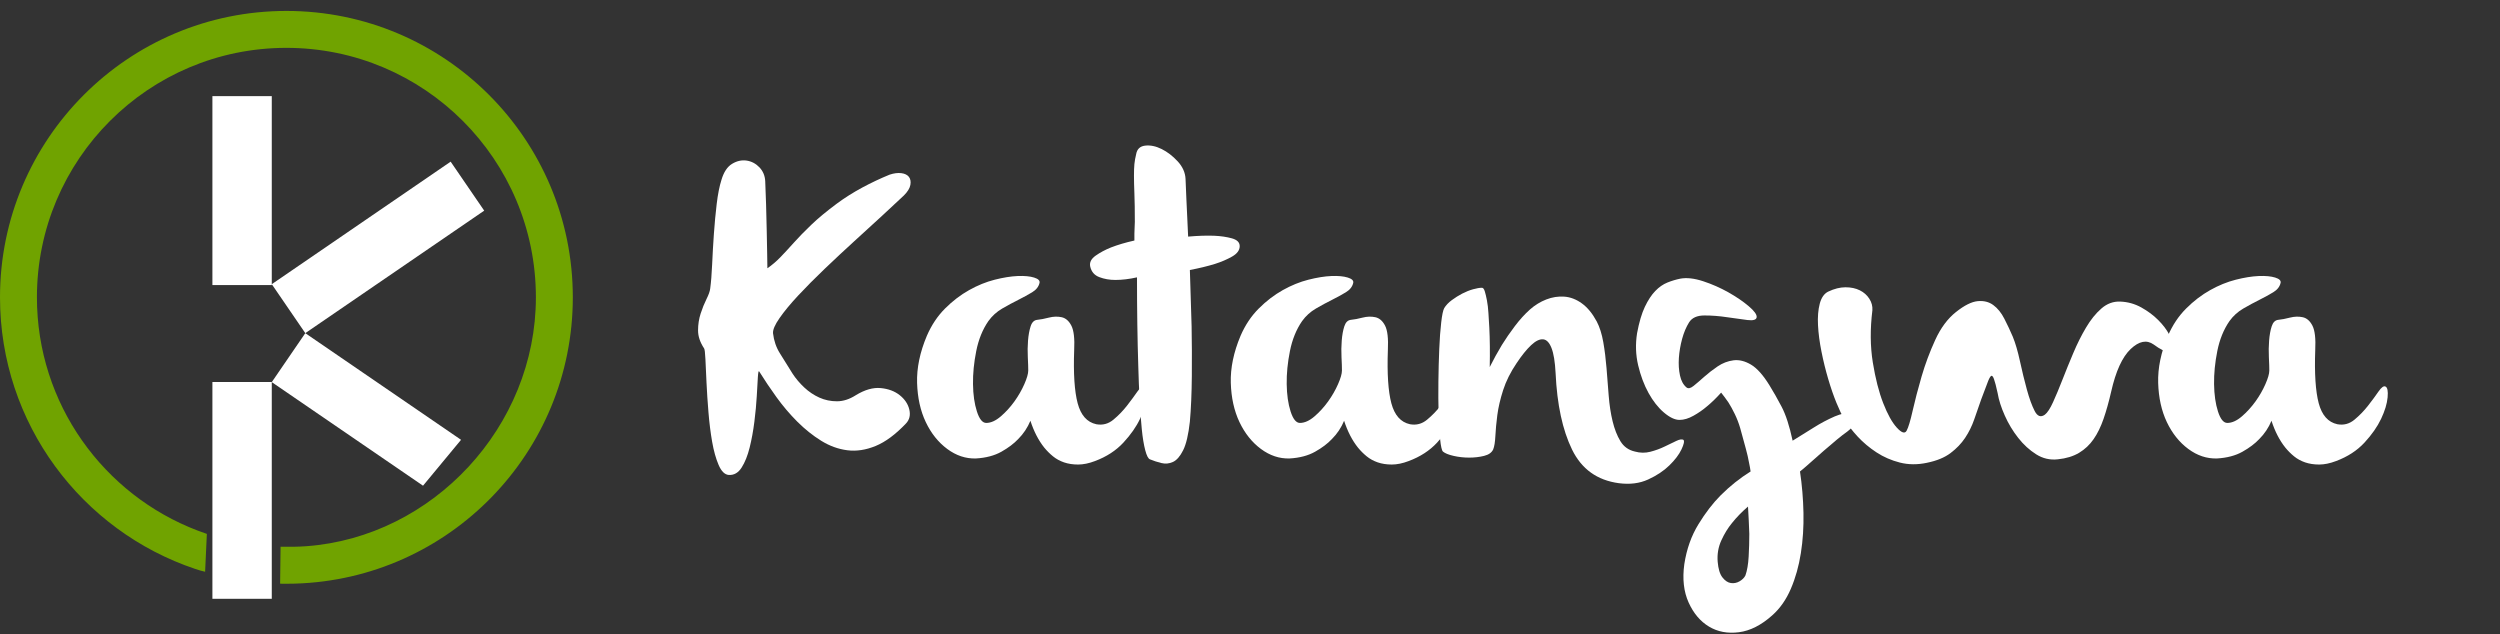 <svg width="134" height="34" viewBox="0 0 134 34" fill="none" xmlns="http://www.w3.org/2000/svg">
<rect x="0" y="0" width="134" height="34" fill="#333333" stroke="none"/>
<g clip-path="url(#clip0_2091_13656)">
<path d="M39.065 25.458C38.848 25.442 38.666 25.264 38.519 24.924C38.372 24.583 38.256 24.169 38.171 23.681C38.086 23.193 38.02 22.667 37.974 22.102C37.927 21.536 37.892 21.006 37.869 20.511C37.846 20.015 37.827 19.597 37.811 19.256C37.795 18.916 37.772 18.722 37.741 18.676C37.524 18.35 37.416 18.029 37.416 17.712C37.416 17.394 37.462 17.092 37.555 16.806C37.648 16.52 37.753 16.26 37.869 16.028C37.985 15.796 38.051 15.61 38.066 15.471C38.113 15.13 38.148 14.696 38.171 14.17C38.194 13.644 38.225 13.102 38.264 12.544C38.303 11.987 38.353 11.449 38.415 10.93C38.477 10.411 38.562 9.981 38.67 9.641C38.794 9.223 38.984 8.936 39.239 8.782C39.495 8.627 39.754 8.569 40.017 8.607C40.28 8.646 40.509 8.766 40.703 8.967C40.896 9.169 41.001 9.417 41.016 9.711C41.032 10.067 41.047 10.485 41.062 10.965C41.078 11.445 41.09 11.917 41.097 12.382C41.105 12.846 41.113 13.264 41.121 13.636C41.128 14.008 41.132 14.255 41.132 14.379C41.38 14.209 41.612 14.011 41.829 13.787C42.046 13.562 42.286 13.303 42.549 13.009C42.812 12.715 43.126 12.393 43.49 12.045C43.854 11.696 44.307 11.321 44.849 10.918C45.267 10.609 45.72 10.322 46.207 10.059C46.695 9.796 47.187 9.564 47.682 9.362C47.914 9.285 48.124 9.258 48.309 9.281C48.495 9.304 48.63 9.37 48.716 9.478C48.801 9.587 48.828 9.73 48.797 9.908C48.766 10.086 48.65 10.276 48.449 10.477C48.139 10.771 47.748 11.135 47.276 11.569C46.803 12.002 46.304 12.459 45.778 12.939C45.251 13.419 44.725 13.911 44.198 14.414C43.672 14.917 43.2 15.393 42.781 15.842C42.363 16.291 42.03 16.694 41.783 17.05C41.535 17.406 41.419 17.677 41.434 17.863C41.481 18.266 41.605 18.626 41.806 18.943C42.007 19.261 42.232 19.621 42.479 20.023C42.65 20.286 42.859 20.534 43.106 20.766C43.354 20.998 43.625 21.18 43.919 21.312C44.214 21.444 44.527 21.509 44.86 21.509C45.193 21.509 45.53 21.401 45.87 21.184C46.35 20.89 46.796 20.762 47.206 20.801C47.616 20.84 47.957 20.967 48.228 21.184C48.499 21.401 48.669 21.657 48.739 21.951C48.809 22.245 48.751 22.493 48.565 22.694C48.007 23.282 47.465 23.685 46.939 23.902C46.413 24.119 45.905 24.196 45.418 24.134C44.93 24.072 44.462 23.902 44.013 23.623C43.563 23.344 43.138 23.003 42.735 22.601C42.332 22.198 41.961 21.761 41.62 21.289C41.279 20.816 40.97 20.356 40.691 19.907C40.66 19.86 40.637 19.965 40.621 20.22C40.606 20.476 40.587 20.812 40.563 21.231C40.54 21.649 40.497 22.105 40.435 22.601C40.373 23.096 40.288 23.561 40.18 23.994C40.072 24.428 39.928 24.784 39.75 25.063C39.572 25.342 39.344 25.473 39.065 25.458V25.458Z" fill="white"/>
<path d="M60.897 8.269C60.944 7.99 61.106 7.836 61.385 7.805C61.664 7.774 61.958 7.836 62.268 7.99C62.577 8.145 62.864 8.366 63.127 8.652C63.39 8.939 63.53 9.252 63.545 9.593C63.56 9.949 63.576 10.313 63.591 10.685C63.607 11.056 63.622 11.389 63.638 11.684C63.653 12.04 63.669 12.373 63.684 12.682C64.211 12.636 64.675 12.62 65.078 12.636C65.434 12.651 65.751 12.698 66.03 12.775C66.309 12.853 66.448 12.992 66.448 13.193C66.448 13.41 66.313 13.596 66.042 13.751C65.771 13.905 65.465 14.037 65.124 14.145C64.722 14.269 64.273 14.378 63.777 14.471C63.808 15.508 63.839 16.514 63.87 17.49C63.886 18.342 63.89 19.232 63.882 20.161C63.874 21.09 63.839 21.903 63.777 22.6C63.7 23.297 63.58 23.808 63.417 24.133C63.255 24.458 63.073 24.667 62.871 24.76C62.67 24.853 62.461 24.872 62.244 24.818C62.027 24.764 61.826 24.698 61.64 24.621C61.547 24.59 61.462 24.427 61.385 24.133C61.307 23.839 61.245 23.46 61.199 22.995C61.153 22.53 61.114 22.008 61.083 21.427C61.052 20.847 61.029 20.254 61.013 19.651C60.967 18.226 60.943 16.631 60.943 14.866C60.525 14.959 60.138 15.005 59.782 15.005C59.473 15.005 59.186 14.955 58.923 14.854C58.66 14.754 58.497 14.564 58.435 14.285C58.389 14.068 58.485 13.875 58.725 13.704C58.966 13.534 59.24 13.387 59.55 13.263C59.906 13.124 60.324 13 60.804 12.892V12.52C60.804 12.412 60.808 12.299 60.816 12.183C60.823 12.067 60.827 11.97 60.827 11.893C60.827 11.273 60.82 10.77 60.804 10.383C60.789 9.996 60.781 9.675 60.781 9.419C60.781 9.164 60.788 8.955 60.804 8.792C60.82 8.63 60.851 8.455 60.897 8.269L60.897 8.269Z" fill="white"/>
<path d="M72.532 15.167C72.486 15.368 72.354 15.535 72.137 15.666C71.921 15.798 71.673 15.933 71.394 16.073C71.115 16.212 70.829 16.367 70.535 16.537C70.241 16.708 69.993 16.932 69.792 17.211C69.482 17.66 69.265 18.194 69.141 18.814C69.017 19.433 68.959 20.025 68.967 20.59C68.975 21.155 69.044 21.643 69.176 22.054C69.308 22.464 69.474 22.669 69.675 22.669C69.923 22.669 70.183 22.553 70.454 22.321C70.724 22.089 70.968 21.821 71.185 21.52C71.402 21.218 71.58 20.908 71.719 20.59C71.859 20.273 71.928 20.029 71.928 19.859C71.928 19.688 71.921 19.452 71.905 19.151C71.89 18.849 71.894 18.55 71.917 18.256C71.94 17.962 71.986 17.707 72.056 17.49C72.126 17.273 72.246 17.157 72.416 17.142C72.587 17.126 72.791 17.087 73.032 17.025C73.272 16.963 73.5 16.956 73.717 17.002C73.934 17.049 74.108 17.2 74.24 17.455C74.371 17.71 74.421 18.148 74.39 18.767C74.344 20.021 74.406 20.97 74.576 21.613C74.747 22.255 75.079 22.631 75.575 22.739C75.915 22.801 76.222 22.72 76.492 22.495C76.763 22.271 77.007 22.019 77.224 21.74C77.441 21.461 77.627 21.21 77.781 20.985C77.936 20.761 78.06 20.672 78.153 20.718C78.261 20.765 78.3 20.958 78.269 21.299C78.238 21.639 78.122 22.022 77.921 22.448C77.719 22.874 77.421 23.3 77.027 23.726C76.632 24.152 76.125 24.481 75.505 24.713C75.18 24.837 74.878 24.899 74.6 24.899C74.321 24.899 74.069 24.86 73.845 24.783C73.62 24.705 73.423 24.597 73.252 24.457C73.082 24.318 72.927 24.163 72.788 23.993C72.478 23.606 72.23 23.126 72.044 22.553C71.89 22.924 71.673 23.25 71.394 23.529C71.162 23.776 70.86 24.005 70.488 24.213C70.117 24.422 69.66 24.543 69.118 24.574C68.576 24.589 68.065 24.419 67.585 24.063C67.105 23.707 66.722 23.226 66.435 22.623C66.149 22.019 65.994 21.318 65.971 20.521C65.948 19.723 66.122 18.883 66.493 18C66.741 17.427 67.066 16.94 67.469 16.537C67.872 16.134 68.301 15.806 68.758 15.55C69.215 15.294 69.672 15.109 70.128 14.993C70.585 14.877 70.996 14.811 71.359 14.795C71.723 14.78 72.017 14.807 72.242 14.877C72.466 14.946 72.563 15.043 72.532 15.167H72.532Z" fill="white"/>
<path d="M77.411 16.515C77.504 16.36 77.64 16.217 77.818 16.086C77.996 15.954 78.182 15.838 78.375 15.737C78.569 15.637 78.762 15.559 78.956 15.505C79.149 15.451 79.308 15.424 79.432 15.424C79.494 15.424 79.544 15.486 79.583 15.61C79.622 15.733 79.66 15.896 79.699 16.097C79.738 16.299 79.765 16.527 79.78 16.783C79.796 17.038 79.811 17.297 79.827 17.561C79.858 18.18 79.866 18.884 79.85 19.674C80.051 19.271 80.268 18.877 80.501 18.49C80.702 18.164 80.934 17.828 81.197 17.479C81.461 17.131 81.731 16.833 82.01 16.585C82.273 16.353 82.564 16.175 82.881 16.051C83.199 15.927 83.52 15.877 83.845 15.9C84.17 15.923 84.484 16.043 84.786 16.26C85.088 16.477 85.355 16.802 85.587 17.235C85.742 17.53 85.858 17.897 85.936 18.339C86.013 18.78 86.071 19.244 86.11 19.732C86.149 20.22 86.187 20.712 86.226 21.207C86.265 21.703 86.334 22.16 86.435 22.578C86.536 22.995 86.675 23.352 86.853 23.646C87.031 23.94 87.29 24.126 87.631 24.203C87.91 24.281 88.185 24.285 88.456 24.215C88.727 24.145 88.982 24.052 89.222 23.936C89.462 23.82 89.671 23.719 89.849 23.634C90.027 23.549 90.155 23.53 90.232 23.576C90.294 23.638 90.26 23.808 90.128 24.087C89.996 24.366 89.779 24.652 89.477 24.946C89.175 25.241 88.796 25.492 88.339 25.701C87.883 25.91 87.36 25.976 86.771 25.899C85.61 25.744 84.774 25.144 84.263 24.099C83.752 23.053 83.458 21.687 83.38 19.999C83.349 19.395 83.276 18.946 83.16 18.652C83.044 18.358 82.893 18.203 82.707 18.187C82.521 18.172 82.308 18.276 82.068 18.501C81.828 18.726 81.569 19.047 81.29 19.465C80.965 19.945 80.725 20.425 80.57 20.905C80.415 21.385 80.311 21.834 80.256 22.252C80.202 22.67 80.168 23.042 80.152 23.367C80.136 23.692 80.098 23.932 80.036 24.087C79.958 24.257 79.796 24.373 79.548 24.435C79.3 24.497 79.033 24.528 78.747 24.528C78.46 24.528 78.181 24.497 77.91 24.435C77.64 24.373 77.45 24.296 77.341 24.203C77.279 24.141 77.229 23.92 77.19 23.541C77.152 23.162 77.124 22.705 77.109 22.171C77.094 21.637 77.09 21.064 77.098 20.452C77.105 19.84 77.121 19.26 77.144 18.71C77.167 18.16 77.202 17.684 77.249 17.281C77.295 16.879 77.349 16.623 77.411 16.515L77.411 16.515Z" fill="white"/>
<path d="M98.338 22.321C98.679 22.182 98.942 22.12 99.128 22.135C99.314 22.151 99.43 22.209 99.476 22.309C99.523 22.41 99.504 22.538 99.418 22.693C99.333 22.847 99.198 22.994 99.012 23.134C98.857 23.242 98.667 23.389 98.443 23.575C98.218 23.761 97.986 23.958 97.746 24.168C97.506 24.376 97.274 24.582 97.049 24.783C96.825 24.984 96.635 25.147 96.48 25.271C96.588 25.998 96.65 26.738 96.666 27.489C96.681 28.24 96.635 28.96 96.526 29.649C96.418 30.338 96.24 30.973 95.992 31.553C95.744 32.134 95.412 32.61 94.993 32.982C94.405 33.508 93.809 33.81 93.205 33.888C92.601 33.965 92.067 33.865 91.603 33.586C91.138 33.307 90.774 32.877 90.511 32.297C90.248 31.716 90.17 31.031 90.279 30.241C90.402 29.436 90.654 28.724 91.034 28.104C91.413 27.485 91.812 26.966 92.23 26.548C92.725 26.053 93.26 25.627 93.832 25.271C93.817 25.147 93.786 24.977 93.74 24.76C93.709 24.574 93.654 24.338 93.577 24.051C93.5 23.765 93.399 23.397 93.275 22.948C93.198 22.685 93.101 22.433 92.985 22.193C92.869 21.953 92.756 21.748 92.648 21.578C92.509 21.376 92.377 21.198 92.253 21.044C92.005 21.322 91.75 21.57 91.487 21.787C91.27 21.973 91.03 22.139 90.766 22.286C90.503 22.433 90.255 22.507 90.023 22.507C89.776 22.507 89.497 22.375 89.187 22.112C88.877 21.849 88.603 21.5 88.363 21.067C88.123 20.633 87.937 20.138 87.805 19.58C87.674 19.023 87.654 18.45 87.747 17.861C87.856 17.273 87.995 16.801 88.165 16.445C88.335 16.088 88.521 15.806 88.722 15.597C88.924 15.388 89.141 15.237 89.373 15.144C89.605 15.051 89.838 14.981 90.07 14.935C90.41 14.873 90.817 14.919 91.289 15.074C91.761 15.229 92.21 15.427 92.636 15.666C93.062 15.906 93.426 16.154 93.728 16.41C94.03 16.665 94.173 16.863 94.157 17.002C94.142 17.141 93.975 17.192 93.658 17.153C93.341 17.114 92.977 17.064 92.566 17.002C92.156 16.94 91.753 16.909 91.359 16.909C90.964 16.909 90.689 17.033 90.534 17.28C90.379 17.528 90.255 17.823 90.162 18.163C90.07 18.504 90.011 18.845 89.988 19.185C89.965 19.526 89.985 19.839 90.047 20.126C90.109 20.412 90.225 20.625 90.395 20.765C90.488 20.842 90.615 20.815 90.778 20.683C90.941 20.552 91.13 20.389 91.347 20.195C91.564 20.002 91.804 19.816 92.067 19.638C92.331 19.46 92.613 19.352 92.915 19.313C93.217 19.274 93.53 19.352 93.856 19.545C94.181 19.739 94.514 20.114 94.855 20.672C95.056 20.997 95.269 21.372 95.493 21.798C95.718 22.224 95.915 22.832 96.085 23.621C96.488 23.373 96.867 23.137 97.224 22.913C97.579 22.688 97.951 22.491 98.338 22.321V22.321ZM93.554 30.845C93.647 30.582 93.705 30.245 93.728 29.835C93.751 29.424 93.763 29.018 93.763 28.615C93.747 28.151 93.724 27.663 93.693 27.152C93.368 27.431 93.081 27.725 92.834 28.035C92.617 28.298 92.427 28.608 92.264 28.964C92.102 29.32 92.036 29.699 92.067 30.102C92.098 30.489 92.183 30.771 92.323 30.95C92.462 31.128 92.613 31.228 92.775 31.251C92.938 31.275 93.093 31.244 93.24 31.159C93.387 31.073 93.492 30.969 93.554 30.845V30.845Z" fill="white"/>
<path d="M97.991 15.631C98.316 15.476 98.625 15.398 98.92 15.398C99.214 15.398 99.469 15.453 99.686 15.561C99.903 15.669 100.073 15.82 100.197 16.014C100.321 16.208 100.375 16.413 100.36 16.63C100.236 17.636 100.244 18.569 100.383 19.428C100.523 20.288 100.708 21.015 100.941 21.611C101.173 22.208 101.417 22.645 101.672 22.924C101.928 23.203 102.102 23.257 102.195 23.086C102.288 22.916 102.396 22.556 102.52 22.006C102.644 21.457 102.803 20.849 102.996 20.183C103.19 19.517 103.434 18.863 103.728 18.221C104.022 17.578 104.394 17.078 104.843 16.722C105.292 16.366 105.679 16.173 106.004 16.142C106.329 16.111 106.608 16.18 106.84 16.351C107.072 16.521 107.27 16.765 107.432 17.082C107.595 17.4 107.746 17.721 107.885 18.046C108.025 18.387 108.153 18.824 108.269 19.358C108.385 19.893 108.509 20.4 108.64 20.88C108.772 21.36 108.911 21.743 109.058 22.029C109.205 22.316 109.387 22.382 109.604 22.227C109.744 22.119 109.891 21.894 110.045 21.553C110.2 21.213 110.367 20.814 110.545 20.357C110.723 19.9 110.916 19.424 111.126 18.929C111.335 18.433 111.563 17.976 111.811 17.558C112.058 17.14 112.333 16.799 112.635 16.536C112.937 16.273 113.274 16.149 113.646 16.165C114.048 16.18 114.424 16.285 114.772 16.478C115.121 16.672 115.423 16.896 115.678 17.152C115.934 17.407 116.131 17.667 116.27 17.93C116.41 18.193 116.479 18.41 116.479 18.58C116.479 18.751 116.394 18.84 116.224 18.848C116.053 18.855 115.79 18.727 115.434 18.464C115.062 18.201 114.652 18.282 114.203 18.708C113.754 19.134 113.406 19.897 113.158 20.996C113.034 21.538 112.898 22.022 112.751 22.448C112.604 22.874 112.426 23.238 112.217 23.539C112.008 23.841 111.749 24.085 111.439 24.271C111.129 24.457 110.75 24.573 110.301 24.619C109.883 24.666 109.496 24.577 109.14 24.352C108.784 24.128 108.462 23.834 108.176 23.47C107.889 23.106 107.649 22.707 107.456 22.273C107.262 21.84 107.134 21.437 107.072 21.066C106.995 20.709 106.929 20.458 106.875 20.311C106.821 20.164 106.767 20.113 106.712 20.16C106.658 20.206 106.592 20.338 106.515 20.555C106.438 20.771 106.329 21.058 106.19 21.414C106.066 21.77 105.942 22.126 105.818 22.482C105.694 22.839 105.532 23.167 105.33 23.47C105.129 23.771 104.87 24.043 104.552 24.282C104.235 24.523 103.813 24.697 103.286 24.805C102.775 24.914 102.292 24.91 101.835 24.794C101.378 24.677 100.96 24.496 100.581 24.248C100.201 24 99.865 23.717 99.57 23.4C99.276 23.082 99.036 22.769 98.85 22.459C98.726 22.258 98.587 21.968 98.432 21.588C98.277 21.209 98.13 20.783 97.991 20.311C97.852 19.838 97.731 19.351 97.631 18.847C97.53 18.344 97.468 17.872 97.445 17.43C97.422 16.989 97.453 16.606 97.538 16.281C97.623 15.956 97.774 15.739 97.991 15.63L97.991 15.631Z" fill="white"/>
<path d="M122.239 15.167C122.193 15.368 122.061 15.535 121.844 15.666C121.628 15.798 121.38 15.933 121.101 16.073C120.822 16.212 120.536 16.367 120.242 16.537C119.948 16.708 119.7 16.932 119.499 17.211C119.189 17.66 118.972 18.194 118.848 18.814C118.724 19.433 118.666 20.025 118.674 20.59C118.682 21.155 118.751 21.643 118.883 22.054C119.015 22.464 119.181 22.669 119.383 22.669C119.63 22.669 119.89 22.553 120.161 22.321C120.431 22.089 120.675 21.821 120.892 21.52C121.109 21.218 121.287 20.908 121.426 20.59C121.566 20.273 121.635 20.029 121.635 19.859C121.635 19.688 121.628 19.452 121.612 19.151C121.597 18.849 121.601 18.55 121.624 18.256C121.647 17.962 121.693 17.707 121.763 17.49C121.833 17.273 121.953 17.157 122.123 17.142C122.294 17.126 122.499 17.087 122.739 17.025C122.979 16.963 123.207 16.956 123.424 17.002C123.641 17.049 123.815 17.2 123.946 17.455C124.078 17.71 124.128 18.148 124.097 18.767C124.051 20.021 124.113 20.97 124.283 21.613C124.454 22.255 124.786 22.631 125.282 22.739C125.623 22.801 125.928 22.72 126.199 22.495C126.47 22.271 126.714 22.019 126.931 21.74C127.148 21.461 127.334 21.21 127.488 20.985C127.643 20.761 127.767 20.672 127.86 20.718C127.968 20.765 128.007 20.958 127.976 21.299C127.945 21.639 127.829 22.022 127.628 22.448C127.426 22.874 127.128 23.3 126.734 23.726C126.339 24.152 125.832 24.481 125.212 24.713C124.887 24.837 124.585 24.899 124.307 24.899C124.028 24.899 123.776 24.86 123.552 24.783C123.327 24.705 123.13 24.597 122.959 24.457C122.789 24.318 122.634 24.163 122.495 23.993C122.185 23.606 121.937 23.126 121.752 22.553C121.597 22.924 121.38 23.25 121.101 23.529C120.869 23.776 120.567 24.005 120.195 24.213C119.824 24.422 119.367 24.543 118.825 24.574C118.283 24.589 117.772 24.419 117.292 24.063C116.812 23.707 116.429 23.226 116.142 22.623C115.856 22.019 115.701 21.318 115.678 20.521C115.655 19.723 115.829 18.883 116.2 18C116.448 17.427 116.773 16.94 117.176 16.537C117.579 16.134 118.008 15.806 118.465 15.55C118.922 15.294 119.379 15.109 119.835 14.993C120.292 14.877 120.703 14.811 121.066 14.795C121.43 14.78 121.725 14.807 121.949 14.877C122.174 14.946 122.27 15.043 122.239 15.167H122.239Z" fill="white"/>
<path d="M55.718 15.167C55.671 15.368 55.54 15.535 55.323 15.666C55.106 15.798 54.858 15.933 54.58 16.073C54.301 16.212 54.014 16.367 53.72 16.537C53.426 16.708 53.178 16.932 52.977 17.211C52.667 17.66 52.451 18.194 52.327 18.814C52.203 19.433 52.145 20.025 52.153 20.59C52.16 21.155 52.23 21.643 52.362 22.054C52.493 22.464 52.66 22.669 52.861 22.669C53.109 22.669 53.368 22.553 53.639 22.321C53.91 22.089 54.154 21.821 54.371 21.52C54.587 21.218 54.765 20.908 54.905 20.59C55.044 20.273 55.114 20.029 55.114 19.859C55.114 19.688 55.106 19.452 55.091 19.151C55.075 18.849 55.079 18.55 55.102 18.256C55.126 17.962 55.172 17.707 55.242 17.49C55.311 17.273 55.431 17.157 55.602 17.142C55.772 17.126 55.977 17.087 56.217 17.025C56.457 16.963 56.686 16.956 56.902 17.002C57.119 17.049 57.294 17.2 57.425 17.455C57.557 17.71 57.607 18.148 57.576 18.767C57.53 20.021 57.592 20.97 57.762 21.613C57.932 22.255 58.265 22.631 58.761 22.739C59.101 22.801 59.407 22.72 59.678 22.495C59.949 22.271 60.193 22.019 60.41 21.74C60.626 21.461 60.812 21.21 60.967 20.985C61.122 20.761 61.246 20.672 61.339 20.718C61.447 20.765 61.486 20.958 61.455 21.299C61.424 21.639 61.308 22.022 61.106 22.448C60.905 22.874 60.607 23.3 60.212 23.726C59.817 24.152 59.31 24.481 58.691 24.713C58.366 24.837 58.064 24.899 57.785 24.899C57.506 24.899 57.255 24.86 57.03 24.783C56.806 24.705 56.608 24.597 56.438 24.457C56.267 24.318 56.113 24.163 55.973 23.993C55.664 23.606 55.416 23.126 55.23 22.553C55.075 22.924 54.858 23.25 54.58 23.529C54.347 23.776 54.045 24.005 53.674 24.213C53.302 24.422 52.845 24.543 52.304 24.574C51.762 24.589 51.251 24.419 50.771 24.063C50.291 23.707 49.907 23.226 49.621 22.623C49.334 22.019 49.18 21.318 49.156 20.521C49.133 19.723 49.307 18.883 49.679 18C49.927 17.427 50.252 16.94 50.654 16.537C51.057 16.134 51.487 15.806 51.944 15.55C52.4 15.294 52.857 15.109 53.314 14.993C53.771 14.877 54.181 14.811 54.545 14.795C54.909 14.78 55.203 14.807 55.428 14.877C55.652 14.946 55.749 15.043 55.718 15.167H55.718Z" fill="white"/>
<path fill-rule="evenodd" clip-rule="evenodd" d="M11.385 5.154H14.567V15.232L24.155 8.665L25.953 11.291L16.364 17.857L14.567 15.232V15.28H11.385V5.154ZM22.674 26.034L24.712 23.574L16.364 17.857L14.567 20.482L22.674 26.034ZM11.385 20.474H14.567V32.095H11.385V20.474Z" fill="white"/>
<path fill-rule="evenodd" clip-rule="evenodd" d="M11.086 28.616C10.922 28.559 10.759 28.502 10.597 28.44C5.559 26.523 1.979 21.648 1.979 15.938C1.979 8.552 7.966 2.565 15.351 2.565C22.737 2.565 28.724 8.552 28.724 15.938C28.724 22.858 23.199 28.789 16.403 29.278C15.944 29.311 15.498 29.312 15.039 29.306L15.014 31.286C15.285 31.288 15.55 31.29 15.821 31.282C24.082 31.034 30.703 24.259 30.703 15.938C30.703 7.459 23.83 0.586 15.352 0.586C6.873 0.586 0 7.459 0 15.938C0 22.709 4.384 28.457 10.47 30.497C10.658 30.56 10.8 30.604 10.994 30.646L11.087 28.616L11.086 28.616Z" fill="#70A300"/>
</g>
<defs>
<clipPath id="clip0_2091_13656">
<rect width="133.534" height="33.379" fill="white" transform="translate(0 0.586)"/>
</clipPath>
</defs>
</svg>
